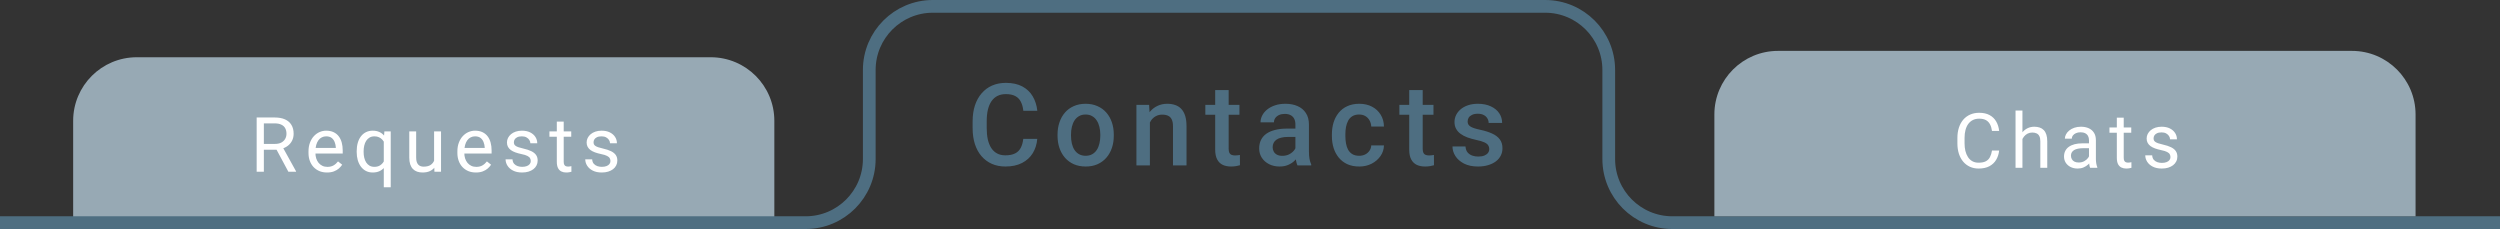 <svg width="393" height="36" viewBox="0 0 393 36" fill="none" xmlns="http://www.w3.org/2000/svg">
<rect x="0" y="0" width="393" height="36" fill="#333333" stroke="none"/>
<path d="M11.5 19C11.5 13.477 15.977 9 21.5 9H111.727C117.25 9 121.727 13.477 121.727 19V35H11.5V19Z" fill="#97A9B4"/>
<path d="M40.347 18.469H43.171C43.812 18.469 44.353 18.566 44.794 18.762C45.239 18.957 45.577 19.246 45.808 19.629C46.042 20.008 46.159 20.475 46.159 21.029C46.159 21.42 46.079 21.777 45.919 22.102C45.763 22.422 45.536 22.695 45.239 22.922C44.947 23.145 44.595 23.311 44.185 23.42L43.868 23.543H41.214L41.202 22.623H43.206C43.612 22.623 43.95 22.553 44.22 22.412C44.489 22.268 44.693 22.074 44.829 21.832C44.966 21.59 45.034 21.322 45.034 21.029C45.034 20.701 44.97 20.414 44.841 20.168C44.712 19.922 44.509 19.732 44.232 19.6C43.958 19.463 43.605 19.395 43.171 19.395H41.478V27H40.347V18.469ZM45.333 27L43.259 23.133L44.437 23.127L46.54 26.93V27H45.333ZM51.408 27.117C50.967 27.117 50.566 27.043 50.207 26.895C49.852 26.742 49.545 26.529 49.287 26.256C49.033 25.982 48.838 25.658 48.701 25.283C48.565 24.908 48.496 24.498 48.496 24.053V23.807C48.496 23.291 48.572 22.832 48.725 22.43C48.877 22.023 49.084 21.68 49.346 21.398C49.607 21.117 49.904 20.904 50.236 20.76C50.568 20.615 50.912 20.543 51.268 20.543C51.721 20.543 52.111 20.621 52.44 20.777C52.772 20.934 53.043 21.152 53.254 21.434C53.465 21.711 53.621 22.039 53.723 22.418C53.824 22.793 53.875 23.203 53.875 23.648V24.135H49.141V23.25H52.791V23.168C52.775 22.887 52.717 22.613 52.615 22.348C52.518 22.082 52.361 21.863 52.147 21.691C51.932 21.52 51.639 21.434 51.268 21.434C51.022 21.434 50.795 21.486 50.588 21.592C50.381 21.693 50.203 21.846 50.055 22.049C49.906 22.252 49.791 22.5 49.709 22.793C49.627 23.086 49.586 23.424 49.586 23.807V24.053C49.586 24.354 49.627 24.637 49.709 24.902C49.795 25.164 49.918 25.395 50.078 25.594C50.242 25.793 50.44 25.949 50.67 26.062C50.904 26.176 51.17 26.232 51.467 26.232C51.85 26.232 52.174 26.154 52.44 25.998C52.705 25.842 52.938 25.633 53.137 25.371L53.793 25.893C53.656 26.1 53.482 26.297 53.272 26.484C53.06 26.672 52.801 26.824 52.492 26.941C52.188 27.059 51.826 27.117 51.408 27.117ZM60.331 29.438V21.879L60.425 20.66H61.421V29.438H60.331ZM56.071 23.9V23.777C56.071 23.293 56.128 22.854 56.241 22.459C56.354 22.061 56.52 21.719 56.739 21.434C56.958 21.148 57.221 20.93 57.53 20.777C57.843 20.621 58.198 20.543 58.596 20.543C58.995 20.543 59.344 20.613 59.645 20.754C59.95 20.891 60.208 21.092 60.419 21.357C60.634 21.619 60.803 21.936 60.928 22.307C61.053 22.678 61.139 23.098 61.186 23.566V24.105C61.143 24.57 61.059 24.988 60.934 25.359C60.809 25.73 60.639 26.047 60.425 26.309C60.214 26.57 59.954 26.771 59.645 26.912C59.341 27.049 58.987 27.117 58.585 27.117C58.194 27.117 57.843 27.037 57.53 26.877C57.221 26.717 56.958 26.492 56.739 26.203C56.524 25.914 56.358 25.574 56.241 25.184C56.128 24.789 56.071 24.361 56.071 23.9ZM57.161 23.777V23.9C57.161 24.217 57.194 24.516 57.261 24.797C57.327 25.074 57.428 25.32 57.565 25.535C57.706 25.75 57.882 25.92 58.093 26.045C58.307 26.166 58.561 26.227 58.854 26.227C59.214 26.227 59.513 26.148 59.751 25.992C59.993 25.836 60.186 25.631 60.331 25.377C60.475 25.119 60.587 24.844 60.665 24.551V23.139C60.622 22.924 60.553 22.715 60.46 22.512C60.37 22.309 60.253 22.127 60.108 21.967C59.964 21.803 59.788 21.674 59.581 21.58C59.378 21.482 59.139 21.434 58.866 21.434C58.569 21.434 58.313 21.496 58.098 21.621C57.884 21.746 57.706 21.918 57.565 22.137C57.428 22.352 57.327 22.6 57.261 22.881C57.194 23.162 57.161 23.461 57.161 23.777ZM68.24 25.535V20.66H69.33V27H68.293L68.24 25.535ZM68.445 24.199L68.896 24.188C68.896 24.609 68.851 25 68.761 25.359C68.675 25.715 68.535 26.023 68.34 26.285C68.144 26.547 67.888 26.752 67.572 26.9C67.255 27.045 66.871 27.117 66.418 27.117C66.109 27.117 65.826 27.072 65.568 26.982C65.314 26.893 65.095 26.754 64.912 26.566C64.728 26.379 64.585 26.135 64.484 25.834C64.386 25.533 64.338 25.172 64.338 24.75V20.66H65.421V24.762C65.421 25.047 65.453 25.283 65.515 25.471C65.582 25.654 65.669 25.801 65.779 25.91C65.892 26.016 66.017 26.09 66.154 26.133C66.294 26.176 66.439 26.197 66.588 26.197C67.048 26.197 67.414 26.109 67.683 25.934C67.953 25.754 68.146 25.514 68.263 25.213C68.384 24.908 68.445 24.57 68.445 24.199ZM74.813 27.117C74.371 27.117 73.971 27.043 73.612 26.895C73.256 26.742 72.95 26.529 72.692 26.256C72.438 25.982 72.243 25.658 72.106 25.283C71.969 24.908 71.901 24.498 71.901 24.053V23.807C71.901 23.291 71.977 22.832 72.129 22.43C72.282 22.023 72.489 21.68 72.75 21.398C73.012 21.117 73.309 20.904 73.641 20.76C73.973 20.615 74.317 20.543 74.672 20.543C75.125 20.543 75.516 20.621 75.844 20.777C76.176 20.934 76.448 21.152 76.659 21.434C76.87 21.711 77.026 22.039 77.127 22.418C77.229 22.793 77.28 23.203 77.28 23.648V24.135H72.545V23.25H76.196V23.168C76.18 22.887 76.121 22.613 76.02 22.348C75.922 22.082 75.766 21.863 75.551 21.691C75.336 21.52 75.043 21.434 74.672 21.434C74.426 21.434 74.2 21.486 73.993 21.592C73.785 21.693 73.608 21.846 73.459 22.049C73.311 22.252 73.196 22.5 73.114 22.793C73.032 23.086 72.991 23.424 72.991 23.807V24.053C72.991 24.354 73.032 24.637 73.114 24.902C73.2 25.164 73.323 25.395 73.483 25.594C73.647 25.793 73.844 25.949 74.075 26.062C74.309 26.176 74.575 26.232 74.871 26.232C75.254 26.232 75.579 26.154 75.844 25.998C76.11 25.842 76.342 25.633 76.541 25.371L77.198 25.893C77.061 26.1 76.887 26.297 76.676 26.484C76.465 26.672 76.206 26.824 75.897 26.941C75.592 27.059 75.231 27.117 74.813 27.117ZM83.437 25.318C83.437 25.162 83.402 25.018 83.331 24.885C83.265 24.748 83.126 24.625 82.915 24.516C82.708 24.402 82.396 24.305 81.978 24.223C81.626 24.148 81.308 24.061 81.023 23.959C80.741 23.857 80.501 23.734 80.302 23.59C80.107 23.445 79.956 23.275 79.851 23.08C79.745 22.885 79.693 22.656 79.693 22.395C79.693 22.145 79.747 21.908 79.857 21.686C79.97 21.463 80.128 21.266 80.331 21.094C80.538 20.922 80.786 20.787 81.075 20.689C81.365 20.592 81.687 20.543 82.042 20.543C82.55 20.543 82.984 20.633 83.343 20.812C83.702 20.992 83.978 21.232 84.169 21.533C84.361 21.83 84.456 22.16 84.456 22.523H83.372C83.372 22.348 83.32 22.178 83.214 22.014C83.112 21.846 82.962 21.707 82.763 21.598C82.568 21.488 82.327 21.434 82.042 21.434C81.741 21.434 81.497 21.48 81.31 21.574C81.126 21.664 80.991 21.779 80.906 21.92C80.823 22.061 80.782 22.209 80.782 22.365C80.782 22.482 80.802 22.588 80.841 22.682C80.884 22.771 80.958 22.855 81.064 22.934C81.169 23.008 81.318 23.078 81.509 23.145C81.7 23.211 81.945 23.277 82.241 23.344C82.761 23.461 83.189 23.602 83.525 23.766C83.861 23.93 84.111 24.131 84.275 24.369C84.439 24.607 84.521 24.896 84.521 25.236C84.521 25.514 84.462 25.768 84.345 25.998C84.232 26.229 84.066 26.428 83.847 26.596C83.632 26.76 83.374 26.889 83.073 26.982C82.777 27.072 82.443 27.117 82.072 27.117C81.513 27.117 81.04 27.018 80.653 26.818C80.267 26.619 79.974 26.361 79.775 26.045C79.575 25.729 79.476 25.395 79.476 25.043H80.566C80.581 25.34 80.667 25.576 80.823 25.752C80.98 25.924 81.171 26.047 81.398 26.121C81.624 26.191 81.849 26.227 82.072 26.227C82.368 26.227 82.616 26.188 82.816 26.109C83.019 26.031 83.173 25.924 83.278 25.787C83.384 25.65 83.437 25.494 83.437 25.318ZM89.799 20.66V21.492H86.371V20.66H89.799ZM87.531 19.119H88.615V25.43C88.615 25.645 88.648 25.807 88.715 25.916C88.781 26.025 88.867 26.098 88.973 26.133C89.078 26.168 89.191 26.186 89.312 26.186C89.402 26.186 89.496 26.178 89.594 26.162C89.695 26.143 89.772 26.127 89.822 26.115L89.828 27C89.742 27.027 89.629 27.053 89.488 27.076C89.352 27.104 89.186 27.117 88.99 27.117C88.725 27.117 88.481 27.064 88.258 26.959C88.035 26.854 87.857 26.678 87.725 26.432C87.596 26.182 87.531 25.846 87.531 25.424V19.119ZM95.962 25.318C95.962 25.162 95.927 25.018 95.856 24.885C95.79 24.748 95.651 24.625 95.44 24.516C95.233 24.402 94.921 24.305 94.503 24.223C94.151 24.148 93.833 24.061 93.548 23.959C93.266 23.857 93.026 23.734 92.827 23.59C92.632 23.445 92.481 23.275 92.376 23.08C92.27 22.885 92.218 22.656 92.218 22.395C92.218 22.145 92.272 21.908 92.382 21.686C92.495 21.463 92.653 21.266 92.856 21.094C93.063 20.922 93.311 20.787 93.6 20.689C93.889 20.592 94.212 20.543 94.567 20.543C95.075 20.543 95.509 20.633 95.868 20.812C96.227 20.992 96.503 21.232 96.694 21.533C96.885 21.83 96.981 22.16 96.981 22.523H95.897C95.897 22.348 95.844 22.178 95.739 22.014C95.638 21.846 95.487 21.707 95.288 21.598C95.093 21.488 94.852 21.434 94.567 21.434C94.266 21.434 94.022 21.48 93.835 21.574C93.651 21.664 93.516 21.779 93.43 21.92C93.348 22.061 93.307 22.209 93.307 22.365C93.307 22.482 93.327 22.588 93.366 22.682C93.409 22.771 93.483 22.855 93.589 22.934C93.694 23.008 93.843 23.078 94.034 23.145C94.225 23.211 94.469 23.277 94.766 23.344C95.286 23.461 95.714 23.602 96.05 23.766C96.385 23.93 96.635 24.131 96.8 24.369C96.964 24.607 97.046 24.896 97.046 25.236C97.046 25.514 96.987 25.768 96.87 25.998C96.757 26.229 96.591 26.428 96.372 26.596C96.157 26.76 95.899 26.889 95.598 26.982C95.302 27.072 94.968 27.117 94.597 27.117C94.038 27.117 93.565 27.018 93.178 26.818C92.792 26.619 92.499 26.361 92.3 26.045C92.1 25.729 92.001 25.395 92.001 25.043H93.091C93.106 25.34 93.192 25.576 93.348 25.752C93.505 25.924 93.696 26.047 93.923 26.121C94.149 26.191 94.374 26.227 94.597 26.227C94.893 26.227 95.141 26.188 95.341 26.109C95.544 26.031 95.698 25.924 95.803 25.787C95.909 25.65 95.962 25.494 95.962 25.318Z" fill="white"/>
<path d="M393 35H262.895C257.372 35 252.895 30.523 252.895 25V11C252.895 5.477 248.418 1 242.895 1H146.649C141.126 1 136.649 5.477 136.649 11V25C136.649 30.523 132.171 35 126.649 35H0" stroke="#4E6E81" stroke-width="2"/>
<path d="M160.859 21.834H163.057C162.986 22.672 162.752 23.419 162.354 24.075C161.955 24.726 161.396 25.238 160.675 25.613C159.954 25.988 159.078 26.176 158.047 26.176C157.256 26.176 156.544 26.035 155.911 25.754C155.278 25.467 154.736 25.062 154.285 24.541C153.834 24.014 153.488 23.378 153.248 22.634C153.014 21.89 152.896 21.058 152.896 20.138V19.074C152.896 18.154 153.017 17.322 153.257 16.578C153.503 15.834 153.854 15.198 154.312 14.671C154.769 14.138 155.316 13.73 155.955 13.449C156.6 13.168 157.323 13.027 158.126 13.027C159.146 13.027 160.007 13.215 160.71 13.59C161.413 13.965 161.958 14.483 162.345 15.146C162.737 15.808 162.978 16.566 163.065 17.422H160.868C160.81 16.871 160.681 16.399 160.481 16.007C160.288 15.614 160.001 15.315 159.62 15.11C159.239 14.899 158.741 14.794 158.126 14.794C157.622 14.794 157.183 14.888 156.808 15.075C156.433 15.263 156.119 15.538 155.867 15.901C155.615 16.265 155.425 16.713 155.296 17.246C155.173 17.773 155.111 18.377 155.111 19.057V20.138C155.111 20.782 155.167 21.368 155.278 21.895C155.396 22.417 155.571 22.865 155.806 23.24C156.046 23.615 156.351 23.905 156.72 24.11C157.089 24.315 157.531 24.418 158.047 24.418C158.674 24.418 159.181 24.318 159.567 24.119C159.96 23.92 160.256 23.63 160.455 23.249C160.66 22.862 160.795 22.391 160.859 21.834ZM166.245 21.351V21.148C166.245 20.463 166.345 19.827 166.544 19.241C166.743 18.649 167.03 18.137 167.405 17.703C167.786 17.264 168.249 16.924 168.794 16.684C169.345 16.438 169.966 16.314 170.657 16.314C171.355 16.314 171.976 16.438 172.521 16.684C173.071 16.924 173.537 17.264 173.918 17.703C174.299 18.137 174.589 18.649 174.788 19.241C174.988 19.827 175.087 20.463 175.087 21.148V21.351C175.087 22.036 174.988 22.672 174.788 23.258C174.589 23.844 174.299 24.356 173.918 24.796C173.537 25.23 173.074 25.569 172.529 25.815C171.985 26.056 171.366 26.176 170.675 26.176C169.978 26.176 169.354 26.056 168.803 25.815C168.258 25.569 167.795 25.23 167.414 24.796C167.033 24.356 166.743 23.844 166.544 23.258C166.345 22.672 166.245 22.036 166.245 21.351ZM168.363 21.148V21.351C168.363 21.778 168.407 22.183 168.495 22.564C168.583 22.944 168.721 23.278 168.908 23.565C169.096 23.852 169.336 24.078 169.629 24.242C169.922 24.406 170.271 24.488 170.675 24.488C171.068 24.488 171.407 24.406 171.695 24.242C171.988 24.078 172.228 23.852 172.415 23.565C172.603 23.278 172.74 22.944 172.828 22.564C172.922 22.183 172.969 21.778 172.969 21.351V21.148C172.969 20.727 172.922 20.328 172.828 19.953C172.74 19.572 172.6 19.235 172.406 18.942C172.219 18.649 171.979 18.421 171.686 18.257C171.399 18.087 171.056 18.002 170.657 18.002C170.259 18.002 169.913 18.087 169.62 18.257C169.333 18.421 169.096 18.649 168.908 18.942C168.721 19.235 168.583 19.572 168.495 19.953C168.407 20.328 168.363 20.727 168.363 21.148ZM180.763 18.52V26H178.645V16.49H180.64L180.763 18.52ZM180.385 20.894L179.7 20.885C179.705 20.211 179.799 19.593 179.981 19.03C180.168 18.468 180.426 17.984 180.754 17.58C181.088 17.176 181.487 16.865 181.95 16.648C182.413 16.426 182.928 16.314 183.496 16.314C183.954 16.314 184.367 16.379 184.736 16.508C185.111 16.631 185.43 16.833 185.694 17.114C185.963 17.395 186.168 17.762 186.309 18.213C186.45 18.658 186.52 19.206 186.52 19.856V26H184.393V19.848C184.393 19.391 184.326 19.03 184.191 18.767C184.062 18.497 183.871 18.307 183.62 18.195C183.373 18.078 183.066 18.02 182.697 18.02C182.333 18.02 182.008 18.096 181.721 18.248C181.434 18.4 181.191 18.608 180.992 18.872C180.798 19.136 180.649 19.44 180.543 19.786C180.438 20.132 180.385 20.501 180.385 20.894ZM194.841 16.49V18.037H189.48V16.49H194.841ZM191.027 14.161H193.145V23.372C193.145 23.665 193.186 23.891 193.268 24.049C193.356 24.201 193.476 24.304 193.629 24.356C193.781 24.409 193.96 24.436 194.165 24.436C194.311 24.436 194.452 24.427 194.587 24.409C194.721 24.392 194.83 24.374 194.912 24.356L194.921 25.974C194.745 26.026 194.54 26.073 194.305 26.114C194.077 26.155 193.813 26.176 193.514 26.176C193.028 26.176 192.597 26.091 192.222 25.921C191.847 25.745 191.554 25.461 191.343 25.068C191.132 24.676 191.027 24.154 191.027 23.504V14.161ZM203.638 24.093V19.558C203.638 19.218 203.576 18.925 203.453 18.679C203.33 18.433 203.142 18.242 202.89 18.107C202.644 17.973 202.334 17.905 201.959 17.905C201.613 17.905 201.314 17.964 201.062 18.081C200.81 18.198 200.614 18.356 200.473 18.556C200.333 18.755 200.263 18.98 200.263 19.232H198.153C198.153 18.857 198.244 18.494 198.426 18.143C198.607 17.791 198.871 17.477 199.217 17.202C199.562 16.927 199.975 16.71 200.456 16.552C200.936 16.394 201.475 16.314 202.073 16.314C202.788 16.314 203.421 16.435 203.971 16.675C204.528 16.915 204.965 17.278 205.281 17.765C205.603 18.245 205.764 18.849 205.764 19.575V23.803C205.764 24.236 205.794 24.626 205.852 24.972C205.917 25.311 206.008 25.607 206.125 25.859V26H203.954C203.854 25.771 203.775 25.481 203.717 25.13C203.664 24.773 203.638 24.427 203.638 24.093ZM203.945 20.217L203.963 21.526H202.442C202.05 21.526 201.704 21.564 201.405 21.641C201.106 21.711 200.857 21.816 200.658 21.957C200.459 22.098 200.309 22.268 200.21 22.467C200.11 22.666 200.06 22.892 200.06 23.144C200.06 23.395 200.119 23.627 200.236 23.838C200.353 24.043 200.523 24.204 200.746 24.321C200.974 24.439 201.25 24.497 201.572 24.497C202.006 24.497 202.384 24.409 202.706 24.233C203.034 24.052 203.292 23.832 203.479 23.574C203.667 23.311 203.766 23.061 203.778 22.827L204.464 23.768C204.393 24.008 204.273 24.266 204.103 24.541C203.933 24.816 203.711 25.08 203.435 25.332C203.166 25.578 202.841 25.78 202.46 25.939C202.085 26.097 201.651 26.176 201.159 26.176C200.538 26.176 199.984 26.053 199.498 25.807C199.012 25.555 198.631 25.218 198.355 24.796C198.08 24.368 197.942 23.885 197.942 23.346C197.942 22.842 198.036 22.396 198.223 22.01C198.417 21.617 198.698 21.289 199.067 21.025C199.442 20.762 199.899 20.562 200.438 20.428C200.977 20.287 201.593 20.217 202.284 20.217H203.945ZM213.664 24.488C214.01 24.488 214.32 24.421 214.596 24.286C214.877 24.145 215.103 23.952 215.272 23.706C215.448 23.46 215.545 23.176 215.562 22.854H217.558C217.546 23.469 217.364 24.028 217.013 24.532C216.661 25.036 216.195 25.438 215.615 25.736C215.035 26.029 214.394 26.176 213.69 26.176C212.964 26.176 212.331 26.053 211.792 25.807C211.253 25.555 210.805 25.209 210.447 24.77C210.09 24.33 209.82 23.823 209.639 23.249C209.463 22.675 209.375 22.06 209.375 21.403V21.096C209.375 20.439 209.463 19.824 209.639 19.25C209.82 18.67 210.09 18.16 210.447 17.721C210.805 17.281 211.253 16.939 211.792 16.692C212.331 16.44 212.961 16.314 213.682 16.314C214.443 16.314 215.111 16.467 215.686 16.771C216.26 17.07 216.711 17.489 217.039 18.028C217.373 18.561 217.546 19.183 217.558 19.892H215.562C215.545 19.54 215.457 19.224 215.299 18.942C215.146 18.655 214.93 18.427 214.648 18.257C214.373 18.087 214.042 18.002 213.655 18.002C213.228 18.002 212.873 18.09 212.592 18.266C212.311 18.436 212.091 18.67 211.933 18.969C211.774 19.262 211.66 19.593 211.59 19.962C211.525 20.325 211.493 20.703 211.493 21.096V21.403C211.493 21.796 211.525 22.177 211.59 22.546C211.654 22.915 211.766 23.246 211.924 23.539C212.088 23.826 212.311 24.058 212.592 24.233C212.873 24.403 213.23 24.488 213.664 24.488ZM225.343 16.49V18.037H219.982V16.49H225.343ZM221.529 14.161H223.647V23.372C223.647 23.665 223.688 23.891 223.77 24.049C223.858 24.201 223.978 24.304 224.13 24.356C224.282 24.409 224.461 24.436 224.666 24.436C224.813 24.436 224.953 24.427 225.088 24.409C225.223 24.392 225.331 24.374 225.413 24.356L225.422 25.974C225.246 26.026 225.041 26.073 224.807 26.114C224.578 26.155 224.315 26.176 224.016 26.176C223.529 26.176 223.099 26.091 222.724 25.921C222.349 25.745 222.056 25.461 221.845 25.068C221.634 24.676 221.529 24.154 221.529 23.504V14.161ZM234.113 23.425C234.113 23.214 234.06 23.023 233.954 22.854C233.849 22.678 233.647 22.52 233.348 22.379C233.055 22.238 232.621 22.109 232.047 21.992C231.543 21.881 231.08 21.749 230.659 21.597C230.243 21.439 229.885 21.248 229.586 21.025C229.287 20.803 229.056 20.539 228.892 20.234C228.728 19.93 228.646 19.578 228.646 19.18C228.646 18.793 228.731 18.427 228.901 18.081C229.071 17.735 229.314 17.431 229.63 17.167C229.947 16.903 230.33 16.695 230.782 16.543C231.239 16.391 231.748 16.314 232.311 16.314C233.108 16.314 233.79 16.449 234.359 16.719C234.933 16.982 235.372 17.343 235.677 17.8C235.982 18.251 236.134 18.761 236.134 19.329H234.016C234.016 19.077 233.952 18.843 233.823 18.626C233.7 18.403 233.512 18.225 233.26 18.09C233.008 17.949 232.692 17.879 232.311 17.879C231.948 17.879 231.646 17.938 231.406 18.055C231.171 18.166 230.996 18.312 230.878 18.494C230.767 18.676 230.711 18.875 230.711 19.092C230.711 19.25 230.741 19.394 230.799 19.523C230.864 19.645 230.969 19.76 231.116 19.865C231.262 19.965 231.461 20.059 231.713 20.146C231.971 20.234 232.293 20.319 232.68 20.401C233.407 20.554 234.031 20.75 234.552 20.99C235.079 21.225 235.484 21.529 235.765 21.904C236.046 22.273 236.187 22.742 236.187 23.311C236.187 23.732 236.096 24.119 235.914 24.471C235.739 24.816 235.481 25.118 235.141 25.376C234.801 25.628 234.394 25.824 233.919 25.965C233.451 26.105 232.923 26.176 232.337 26.176C231.476 26.176 230.746 26.023 230.149 25.719C229.551 25.408 229.097 25.013 228.787 24.532C228.482 24.046 228.329 23.542 228.329 23.02H230.377C230.401 23.413 230.509 23.727 230.703 23.961C230.902 24.189 231.148 24.356 231.441 24.462C231.74 24.561 232.047 24.611 232.364 24.611C232.745 24.611 233.064 24.561 233.322 24.462C233.579 24.356 233.776 24.216 233.911 24.04C234.045 23.858 234.113 23.653 234.113 23.425Z" fill="#4E6E81"/>
<path d="M269.5 18C269.5 12.477 273.977 8 279.5 8H369.727C375.25 8 379.727 12.477 379.727 18V34H269.5V18Z" fill="#97A9B4"/>
<path d="M313.141 23.665H314.266C314.207 24.204 314.053 24.686 313.803 25.112C313.553 25.538 313.199 25.876 312.742 26.126C312.285 26.372 311.715 26.495 311.031 26.495C310.531 26.495 310.076 26.401 309.666 26.214C309.26 26.026 308.91 25.761 308.617 25.417C308.324 25.069 308.098 24.653 307.938 24.169C307.781 23.681 307.703 23.138 307.703 22.54V21.69C307.703 21.093 307.781 20.552 307.938 20.067C308.098 19.579 308.326 19.161 308.623 18.814C308.924 18.466 309.285 18.198 309.707 18.011C310.129 17.823 310.604 17.73 311.131 17.73C311.775 17.73 312.32 17.851 312.766 18.093C313.211 18.335 313.557 18.671 313.803 19.101C314.053 19.526 314.207 20.02 314.266 20.583H313.141C313.086 20.185 312.984 19.843 312.836 19.558C312.688 19.269 312.477 19.046 312.203 18.89C311.93 18.733 311.572 18.655 311.131 18.655C310.752 18.655 310.418 18.727 310.129 18.872C309.844 19.017 309.604 19.222 309.408 19.487C309.217 19.753 309.072 20.071 308.975 20.442C308.877 20.814 308.828 21.226 308.828 21.679V22.54C308.828 22.958 308.871 23.351 308.957 23.718C309.047 24.085 309.182 24.407 309.361 24.685C309.541 24.962 309.77 25.181 310.047 25.341C310.324 25.497 310.652 25.575 311.031 25.575C311.512 25.575 311.895 25.499 312.18 25.347C312.465 25.194 312.68 24.976 312.824 24.69C312.973 24.405 313.078 24.064 313.141 23.665ZM317.927 17.378V26.378H316.843V17.378H317.927ZM317.669 22.968L317.218 22.95C317.221 22.517 317.286 22.116 317.411 21.749C317.536 21.378 317.712 21.056 317.938 20.782C318.165 20.509 318.434 20.298 318.747 20.149C319.063 19.997 319.413 19.921 319.796 19.921C320.108 19.921 320.389 19.964 320.639 20.05C320.889 20.132 321.102 20.265 321.278 20.448C321.458 20.632 321.595 20.87 321.688 21.163C321.782 21.452 321.829 21.806 321.829 22.224V26.378H320.739V22.212C320.739 21.88 320.69 21.614 320.593 21.415C320.495 21.212 320.352 21.065 320.165 20.976C319.977 20.882 319.747 20.835 319.473 20.835C319.204 20.835 318.958 20.892 318.735 21.005C318.516 21.118 318.327 21.274 318.167 21.474C318.011 21.673 317.887 21.901 317.798 22.159C317.712 22.413 317.669 22.683 317.669 22.968ZM328.39 25.294V22.03C328.39 21.78 328.339 21.564 328.238 21.38C328.14 21.192 327.992 21.048 327.793 20.946C327.593 20.845 327.347 20.794 327.054 20.794C326.781 20.794 326.541 20.841 326.334 20.935C326.13 21.028 325.97 21.151 325.853 21.304C325.74 21.456 325.683 21.62 325.683 21.796H324.599C324.599 21.569 324.658 21.345 324.775 21.122C324.892 20.899 325.06 20.698 325.279 20.519C325.502 20.335 325.767 20.19 326.076 20.085C326.388 19.976 326.736 19.921 327.119 19.921C327.58 19.921 327.986 19.999 328.337 20.155C328.693 20.311 328.97 20.548 329.17 20.864C329.373 21.177 329.474 21.569 329.474 22.042V24.995C329.474 25.206 329.492 25.431 329.527 25.669C329.566 25.907 329.623 26.112 329.697 26.284V26.378H328.566C328.511 26.253 328.468 26.087 328.437 25.88C328.406 25.669 328.39 25.474 328.39 25.294ZM328.578 22.534L328.589 23.296H327.494C327.185 23.296 326.91 23.321 326.668 23.372C326.425 23.419 326.222 23.491 326.058 23.589C325.894 23.686 325.769 23.81 325.683 23.958C325.597 24.102 325.554 24.273 325.554 24.468C325.554 24.667 325.599 24.849 325.689 25.013C325.779 25.177 325.914 25.308 326.093 25.405C326.277 25.499 326.502 25.546 326.767 25.546C327.099 25.546 327.392 25.476 327.646 25.335C327.9 25.194 328.101 25.023 328.25 24.819C328.402 24.616 328.484 24.419 328.496 24.227L328.959 24.749C328.931 24.913 328.857 25.095 328.736 25.294C328.615 25.493 328.453 25.685 328.25 25.868C328.05 26.048 327.812 26.198 327.535 26.319C327.261 26.436 326.953 26.495 326.609 26.495C326.179 26.495 325.802 26.411 325.478 26.243C325.158 26.075 324.908 25.851 324.728 25.569C324.552 25.284 324.464 24.966 324.464 24.614C324.464 24.274 324.531 23.976 324.664 23.718C324.796 23.456 324.988 23.239 325.238 23.067C325.488 22.892 325.789 22.759 326.14 22.669C326.492 22.579 326.884 22.534 327.318 22.534H328.578ZM335.034 20.038V20.87H331.606V20.038H335.034ZM332.766 18.497H333.85V24.808C333.85 25.023 333.883 25.185 333.95 25.294C334.016 25.403 334.102 25.476 334.207 25.511C334.313 25.546 334.426 25.564 334.547 25.564C334.637 25.564 334.731 25.556 334.829 25.54C334.93 25.52 335.006 25.505 335.057 25.493L335.063 26.378C334.977 26.405 334.864 26.431 334.723 26.454C334.586 26.481 334.42 26.495 334.225 26.495C333.959 26.495 333.715 26.442 333.493 26.337C333.27 26.231 333.092 26.056 332.959 25.81C332.83 25.56 332.766 25.224 332.766 24.802V18.497ZM341.196 24.696C341.196 24.54 341.161 24.395 341.091 24.263C341.025 24.126 340.886 24.003 340.675 23.894C340.468 23.78 340.155 23.683 339.737 23.601C339.386 23.526 339.068 23.439 338.782 23.337C338.501 23.235 338.261 23.112 338.062 22.968C337.866 22.823 337.716 22.653 337.611 22.458C337.505 22.263 337.452 22.034 337.452 21.773C337.452 21.523 337.507 21.286 337.616 21.064C337.73 20.841 337.888 20.644 338.091 20.472C338.298 20.3 338.546 20.165 338.835 20.067C339.124 19.97 339.446 19.921 339.802 19.921C340.31 19.921 340.743 20.011 341.103 20.19C341.462 20.37 341.737 20.61 341.929 20.911C342.12 21.208 342.216 21.538 342.216 21.901H341.132C341.132 21.726 341.079 21.556 340.974 21.392C340.872 21.224 340.722 21.085 340.523 20.976C340.327 20.866 340.087 20.811 339.802 20.811C339.501 20.811 339.257 20.858 339.07 20.952C338.886 21.042 338.751 21.157 338.665 21.298C338.583 21.439 338.542 21.587 338.542 21.743C338.542 21.86 338.562 21.966 338.601 22.06C338.644 22.149 338.718 22.233 338.823 22.311C338.929 22.386 339.077 22.456 339.269 22.523C339.46 22.589 339.704 22.655 340.001 22.722C340.521 22.839 340.948 22.98 341.284 23.144C341.62 23.308 341.87 23.509 342.034 23.747C342.198 23.985 342.28 24.274 342.28 24.614C342.28 24.892 342.222 25.145 342.105 25.376C341.991 25.606 341.825 25.806 341.607 25.974C341.392 26.138 341.134 26.267 340.833 26.36C340.536 26.45 340.202 26.495 339.831 26.495C339.273 26.495 338.8 26.395 338.413 26.196C338.027 25.997 337.734 25.739 337.534 25.423C337.335 25.106 337.236 24.773 337.236 24.421H338.325C338.341 24.718 338.427 24.954 338.583 25.13C338.739 25.302 338.931 25.425 339.157 25.499C339.384 25.569 339.609 25.605 339.831 25.605C340.128 25.605 340.376 25.565 340.575 25.487C340.779 25.409 340.933 25.302 341.038 25.165C341.144 25.028 341.196 24.872 341.196 24.696Z" fill="white"/>
</svg>
